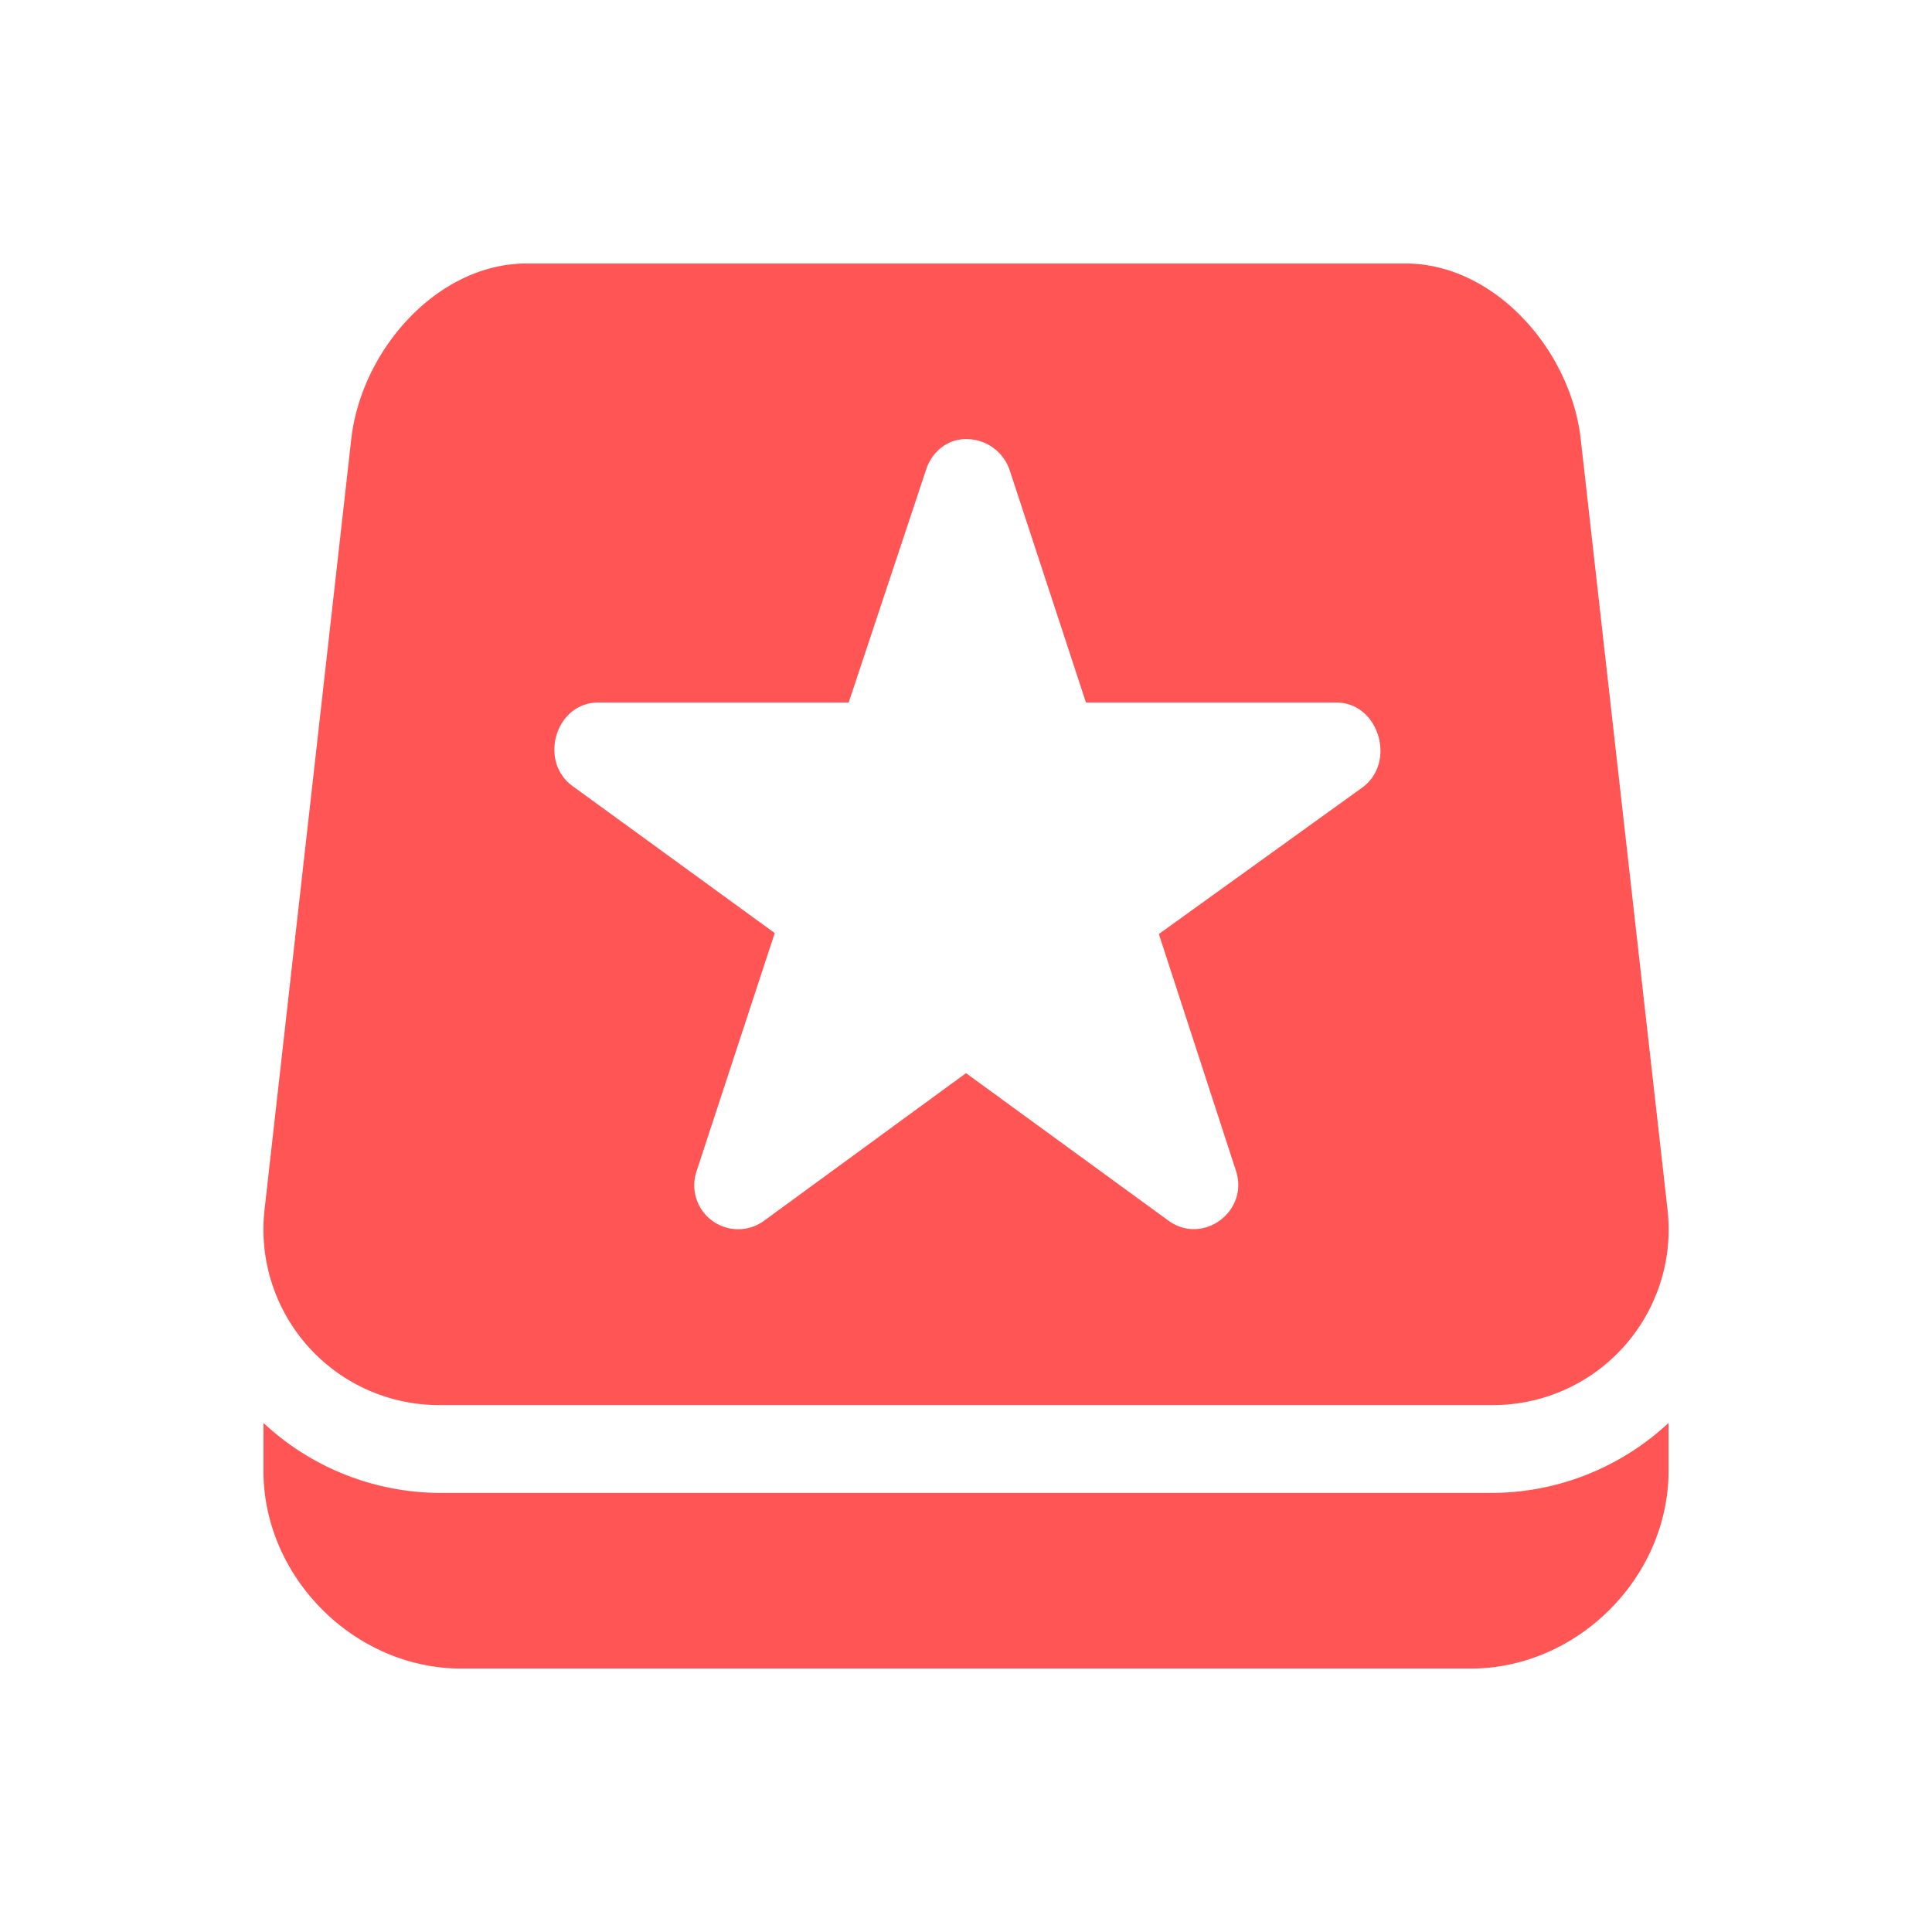 <svg width="22" height="22" version="1.1" xmlns="http://www.w3.org/2000/svg">
 <defs>
  <style id="current-color-scheme" type="text/css"/>
 </defs>
 <path d="M3 16.203v.547C3 17.962 4.038 19 5.25 19h11.5c1.212 0 2.25-1.038 2.25-2.25v-.547A2.96 2.96 0 0 1 17 17H5a2.96 2.96 0 0 1-2-.797zM11 5a.52.52 0 0 1 .496.35l.87 2.65h2.851c.487 0 .688.686.293.97l-2.314 1.666.88 2.702c.144.459-.379.844-.769.563L11 12.22 8.702 13.9a.5.5 0 0 1-.77-.563l.89-2.712L6.52 8.951c-.392-.285-.191-.952.293-.951h2.851l.881-2.65c.064-.2.238-.35.455-.35zM6 3c-1.02 0-1.886.987-2 2l-.988 8.779A2 2 0 0 0 5 16h12a2 2 0 0 0 1.989-2.221L18 5c-.114-1.013-.98-2-2-2z" color="#5294e2" fill="#f55"/>
</svg>
